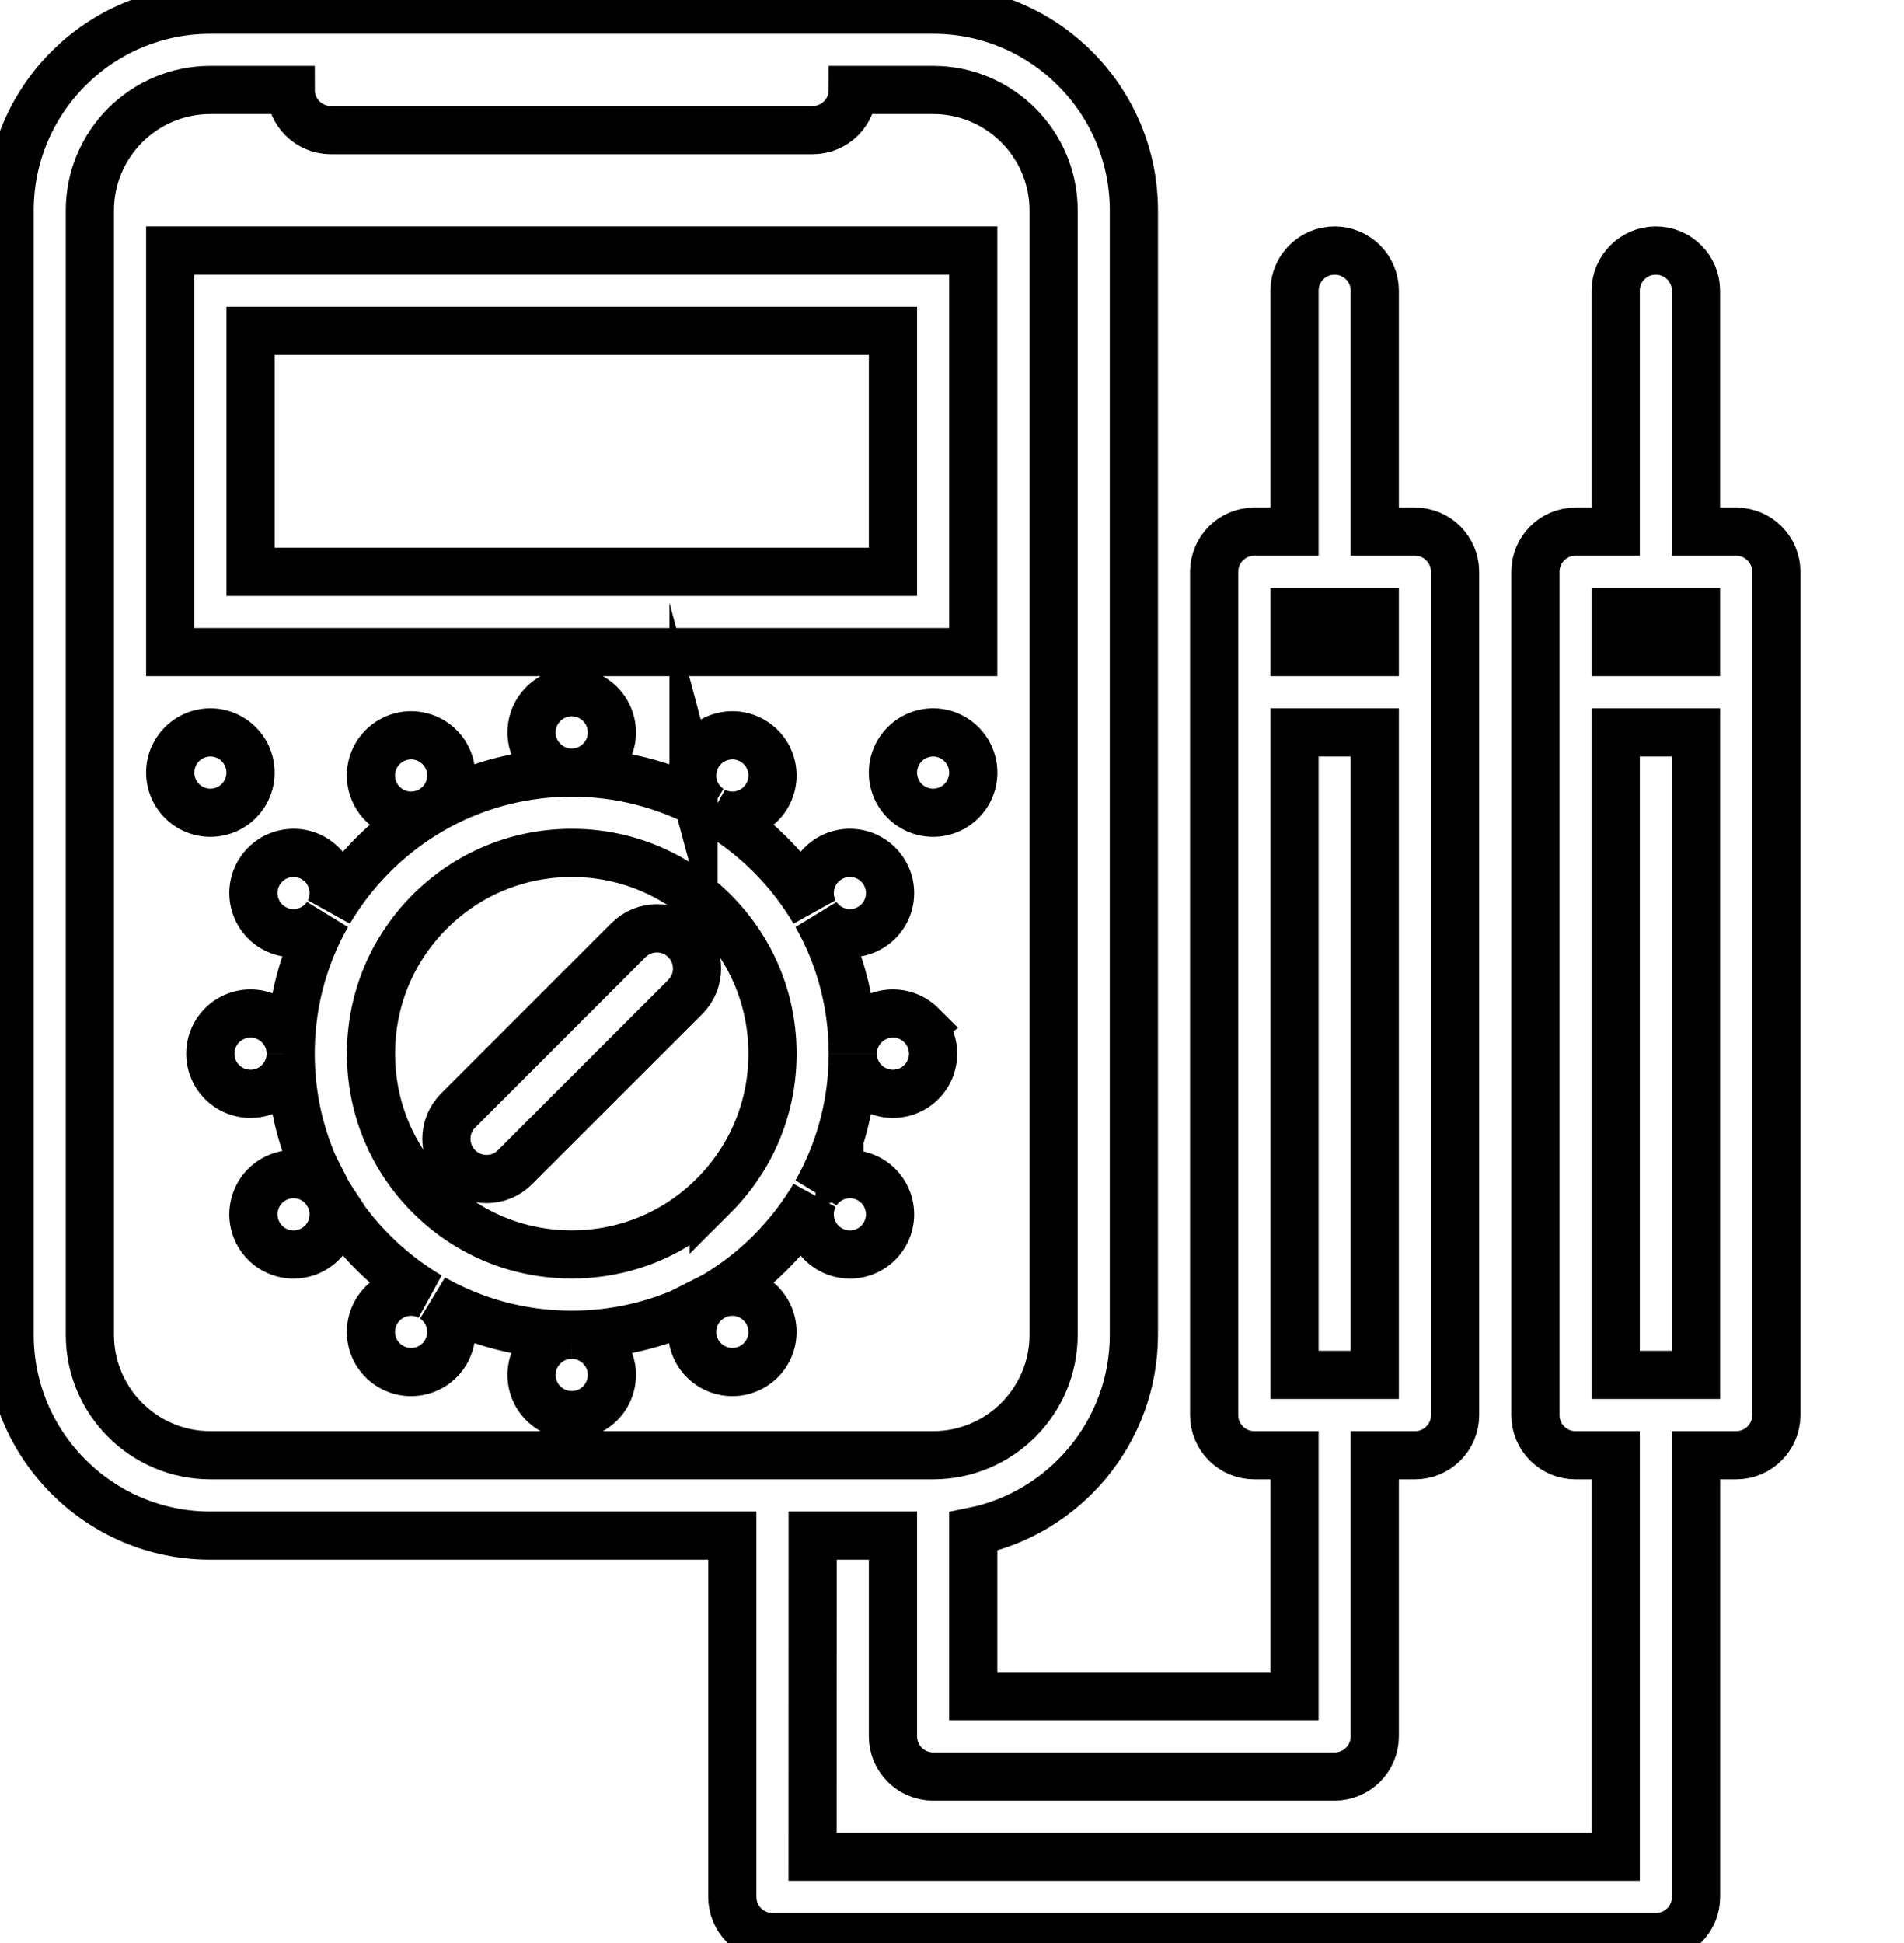 <svg data-v-9833e8b2="" version="1.1" xmlns="http://www.w3.org/2000/svg" xmlns:xlink="http://www.w3.org/1999/xlink" width="24.5" height="25"><g data-v-9833e8b2=""><path data-v-9833e8b2="" transform="scale(0.124)" fill="none" stroke="currentColor" paint-order="fill stroke markers" d="m95.611,106.386c-1.629,-1.626 -4.266,-1.626 -5.896,0.001a4.158,4.158 0 0 0 -1.221,2.945c0,-5.121 -1.312,-10.04 -3.772,-14.374a4.123,4.123 0 0 0 2.399,1.734c2.222,0.595 4.504,-0.723 5.102,-2.945c0.592,-2.225 -0.726,-4.507 -2.948,-5.106c-2.222,-0.595 -4.511,0.726 -5.102,2.948a4.133,4.133 0 0 0 0.323,2.982a29.507,29.507 0 0 0 -4.541,-5.859a29.297,29.297 0 0 0 -5.866,-4.544c0.891,0.458 1.941,0.604 2.985,0.323c2.222,-0.595 3.54,-2.881 2.948,-5.102c-0.598,-2.222 -2.881,-3.543 -5.102,-2.945c-2.228,0.595 -3.546,2.881 -2.948,5.102a4.148,4.148 0 0 0 1.739,2.399c-4.34,-2.466 -9.259,-3.778 -14.38,-3.778a4.133,4.133 0 0 0 2.942,-1.221a4.159,4.159 0 0 0 0,-5.89c-1.623,-1.63 -4.26,-1.63 -5.89,0a4.159,4.159 0 0 0 0,5.89a4.143,4.143 0 0 0 2.942,1.221c-5.121,0 -10.04,1.312 -14.374,3.778a4.151,4.151 0 0 0 1.734,-2.399c0.598,-2.225 -0.72,-4.507 -2.942,-5.102c-2.222,-0.598 -4.511,0.723 -5.109,2.945c-0.592,2.222 0.726,4.507 2.948,5.102c1.044,0.281 2.093,0.134 2.985,-0.323a29.319,29.319 0 0 0 -5.859,4.544a29.324,29.324 0 0 0 -4.547,5.862a4.141,4.141 0 0 0 0.323,-2.985c-0.592,-2.222 -2.881,-3.543 -5.102,-2.945c-2.222,0.595 -3.54,2.878 -2.942,5.102c0.592,2.222 2.881,3.54 5.102,2.945a4.145,4.145 0 0 0 2.399,-1.739c-2.466,4.337 -3.778,9.256 -3.778,14.38c0,-1.068 -0.403,-2.13 -1.221,-2.945c-1.623,-1.627 -4.266,-1.627 -5.896,0c-1.623,1.627 -1.623,4.27 0,5.893c1.63,1.623 4.273,1.623 5.896,0a4.13,4.13 0 0 0 1.221,-2.942c0,5.121 1.312,10.04 3.772,14.374a4.151,4.151 0 0 0 -2.393,-1.739c-2.222,-0.592 -4.511,0.726 -5.102,2.954c-0.598,2.222 0.72,4.504 2.942,5.102c2.222,0.592 4.511,-0.726 5.102,-2.954c0.281,-1.038 0.134,-2.088 -0.323,-2.979a29.4,29.4 0 0 0 4.547,5.859a29.189,29.189 0 0 0 5.859,4.541c-0.891,-0.452 -1.941,-0.598 -2.985,-0.317c-2.222,0.592 -3.54,2.881 -2.948,5.102c0.598,2.222 2.887,3.54 5.109,2.942c2.222,-0.592 3.54,-2.881 2.942,-5.102a4.113,4.113 0 0 0 -1.734,-2.393c4.34,2.46 9.253,3.772 14.374,3.772a4.13,4.13 0 0 0 -2.942,1.221c-1.63,1.623 -1.63,4.26 0,5.896c1.63,1.623 4.266,1.623 5.89,0c1.63,-1.636 1.63,-4.273 0,-5.896a4.12,4.12 0 0 0 -2.942,-1.221c5.121,0 10.04,-1.312 14.374,-3.772a4.117,4.117 0 0 0 -1.734,2.393c-0.598,2.222 0.72,4.504 2.948,5.102c2.222,0.598 4.504,-0.72 5.102,-2.942c0.592,-2.222 -0.726,-4.511 -2.948,-5.102c-1.044,-0.281 -2.093,-0.134 -2.985,0.317a29.175,29.175 0 0 0 5.866,-4.541a29.418,29.418 0 0 0 4.541,-5.859c-0.458,0.891 -0.604,1.941 -0.323,2.979c0.592,2.228 2.881,3.546 5.102,2.954c2.222,-0.598 3.54,-2.881 2.948,-5.102c-0.598,-2.228 -2.881,-3.546 -5.102,-2.954a4.145,4.145 0 0 0 -2.399,1.739c2.46,-4.34 3.772,-9.259 3.772,-14.374c0,1.062 0.409,2.13 1.221,2.942c1.63,1.623 4.266,1.623 5.896,0c1.623,-1.623 1.623,-4.266 0,-5.893zm-21.551,17.68c-3.931,3.937 -9.168,6.097 -14.728,6.097c-5.566,0 -10.797,-2.161 -14.734,-6.097s-6.097,-9.168 -6.097,-14.728c0,-5.57 2.161,-10.8 6.097,-14.737c3.937,-3.934 9.168,-6.1 14.734,-6.1c5.56,0 10.797,2.167 14.728,6.104c3.937,3.934 6.104,9.165 6.104,14.734c0,5.56 -2.167,10.791 -6.104,14.728zm26.794,-44.977c-0.598,-2.222 -2.881,-3.543 -5.102,-2.945c-2.222,0.595 -3.54,2.881 -2.948,5.102c0.598,2.222 2.881,3.54 5.102,2.945c2.228,-0.595 3.546,-2.881 2.948,-5.102zm-75,0c-0.598,-2.222 -2.881,-3.543 -5.102,-2.945c-2.222,0.595 -3.54,2.881 -2.942,5.102c0.592,2.222 2.875,3.54 5.102,2.945c2.222,-0.595 3.541,-2.881 2.942,-5.102zm-8.191,-53.089l0,41.666l83.331,0l0,-41.666l-83.331,0zm75,33.335l-66.663,0l0,-25l66.663,0l0,25z" stroke-width="5" stroke-miterlimit="10" stroke-dasharray=""></path><path data-v-9833e8b2="" transform="scale(0.124)" fill="none" stroke="currentColor" paint-order="fill stroke markers" d="m71.111,97.548c-1.623,-1.627 -4.26,-1.627 -5.89,0l-17.676,17.679c-1.63,1.63 -1.63,4.266 0,5.89c0.812,0.818 1.88,1.221 2.948,1.221c1.062,0 2.13,-0.403 2.942,-1.221l17.682,-17.676c1.623,-1.627 1.623,-4.266 -0.006,-5.893z" stroke-width="5" stroke-miterlimit="10" stroke-dasharray=""></path><path data-v-9833e8b2="" transform="scale(0.124)" fill="none" stroke="currentColor" paint-order="fill stroke markers" d="m180.163,55.166l-4.169,0l0,-25c0,-2.301 -1.862,-4.166 -4.162,-4.166c-2.301,0 -4.169,1.864 -4.169,4.166l0,25l-4.169,0c-2.301,0 -4.163,1.868 -4.163,4.169l0,87.504c0,2.295 1.862,4.163 4.163,4.163l4.169,0l0,41.662l-83.338,0l0.006,-33.325l8.331,0l0,20.825c0,1.111 0.439,2.167 1.221,2.954c0.781,0.781 1.837,1.221 2.942,1.221l41.669,0c2.301,0 4.169,-1.868 4.169,-4.175l0,-29.162l4.169,0c2.301,0 4.163,-1.868 4.163,-4.163l0,-87.504c0,-2.301 -1.862,-4.169 -4.163,-4.169l-4.169,0l0,-25c0,-2.301 -1.868,-4.166 -4.169,-4.166s-4.163,1.864 -4.163,4.166l0,25l-4.169,0c-2.301,0 -4.169,1.868 -4.169,4.169l0,87.504c0,2.295 1.868,4.163 4.169,4.163l4.169,0l0,25l-33.338,0l0,-17.09c9.497,-1.928 16.669,-10.351 16.669,-20.41l0,-116.666c0,-11.49 -9.345,-20.834 -20.831,-20.834l-75.006,0c-11.487,0 -20.826,9.344 -20.826,20.834l0,116.666c0,11.487 9.338,20.837 20.825,20.837l54.169,0l0,37.494c0,1.105 0.439,2.167 1.221,2.948s1.843,1.221 2.948,1.221l91.669,0c2.301,0 4.168,-1.868 4.168,-4.163l0,-45.837l4.163,0c2.301,0 4.169,-1.868 4.169,-4.163l0,-87.504c0,-2.301 -1.867,-4.169 -4.169,-4.169zm-45.831,8.334l8.331,0l0,4.166l-8.331,0l0,-4.166zm0,12.5l8.331,0l0,66.663l-8.331,0l0,-66.663zm-112.506,75.001c-6.885,0 -12.5,-5.603 -12.5,-12.5l0,-116.666c0,-6.894 5.615,-12.5 12.5,-12.5l8.338,0c0,2.301 1.868,4.166 4.163,4.166l50.006,0c2.301,0 4.163,-1.864 4.163,-4.166l8.338,0c6.891,0 12.5,5.606 12.5,12.5l0,116.666c0,6.897 -5.609,12.5 -12.5,12.5l-75.006,0zm154.169,-8.338l-8.331,0l0,-66.663l8.331,0l0,66.663zm0,-74.997l-8.331,0l0,-4.166l8.331,0l0,4.166z" stroke-width="5" stroke-miterlimit="10" stroke-dasharray=""></path></g></svg>